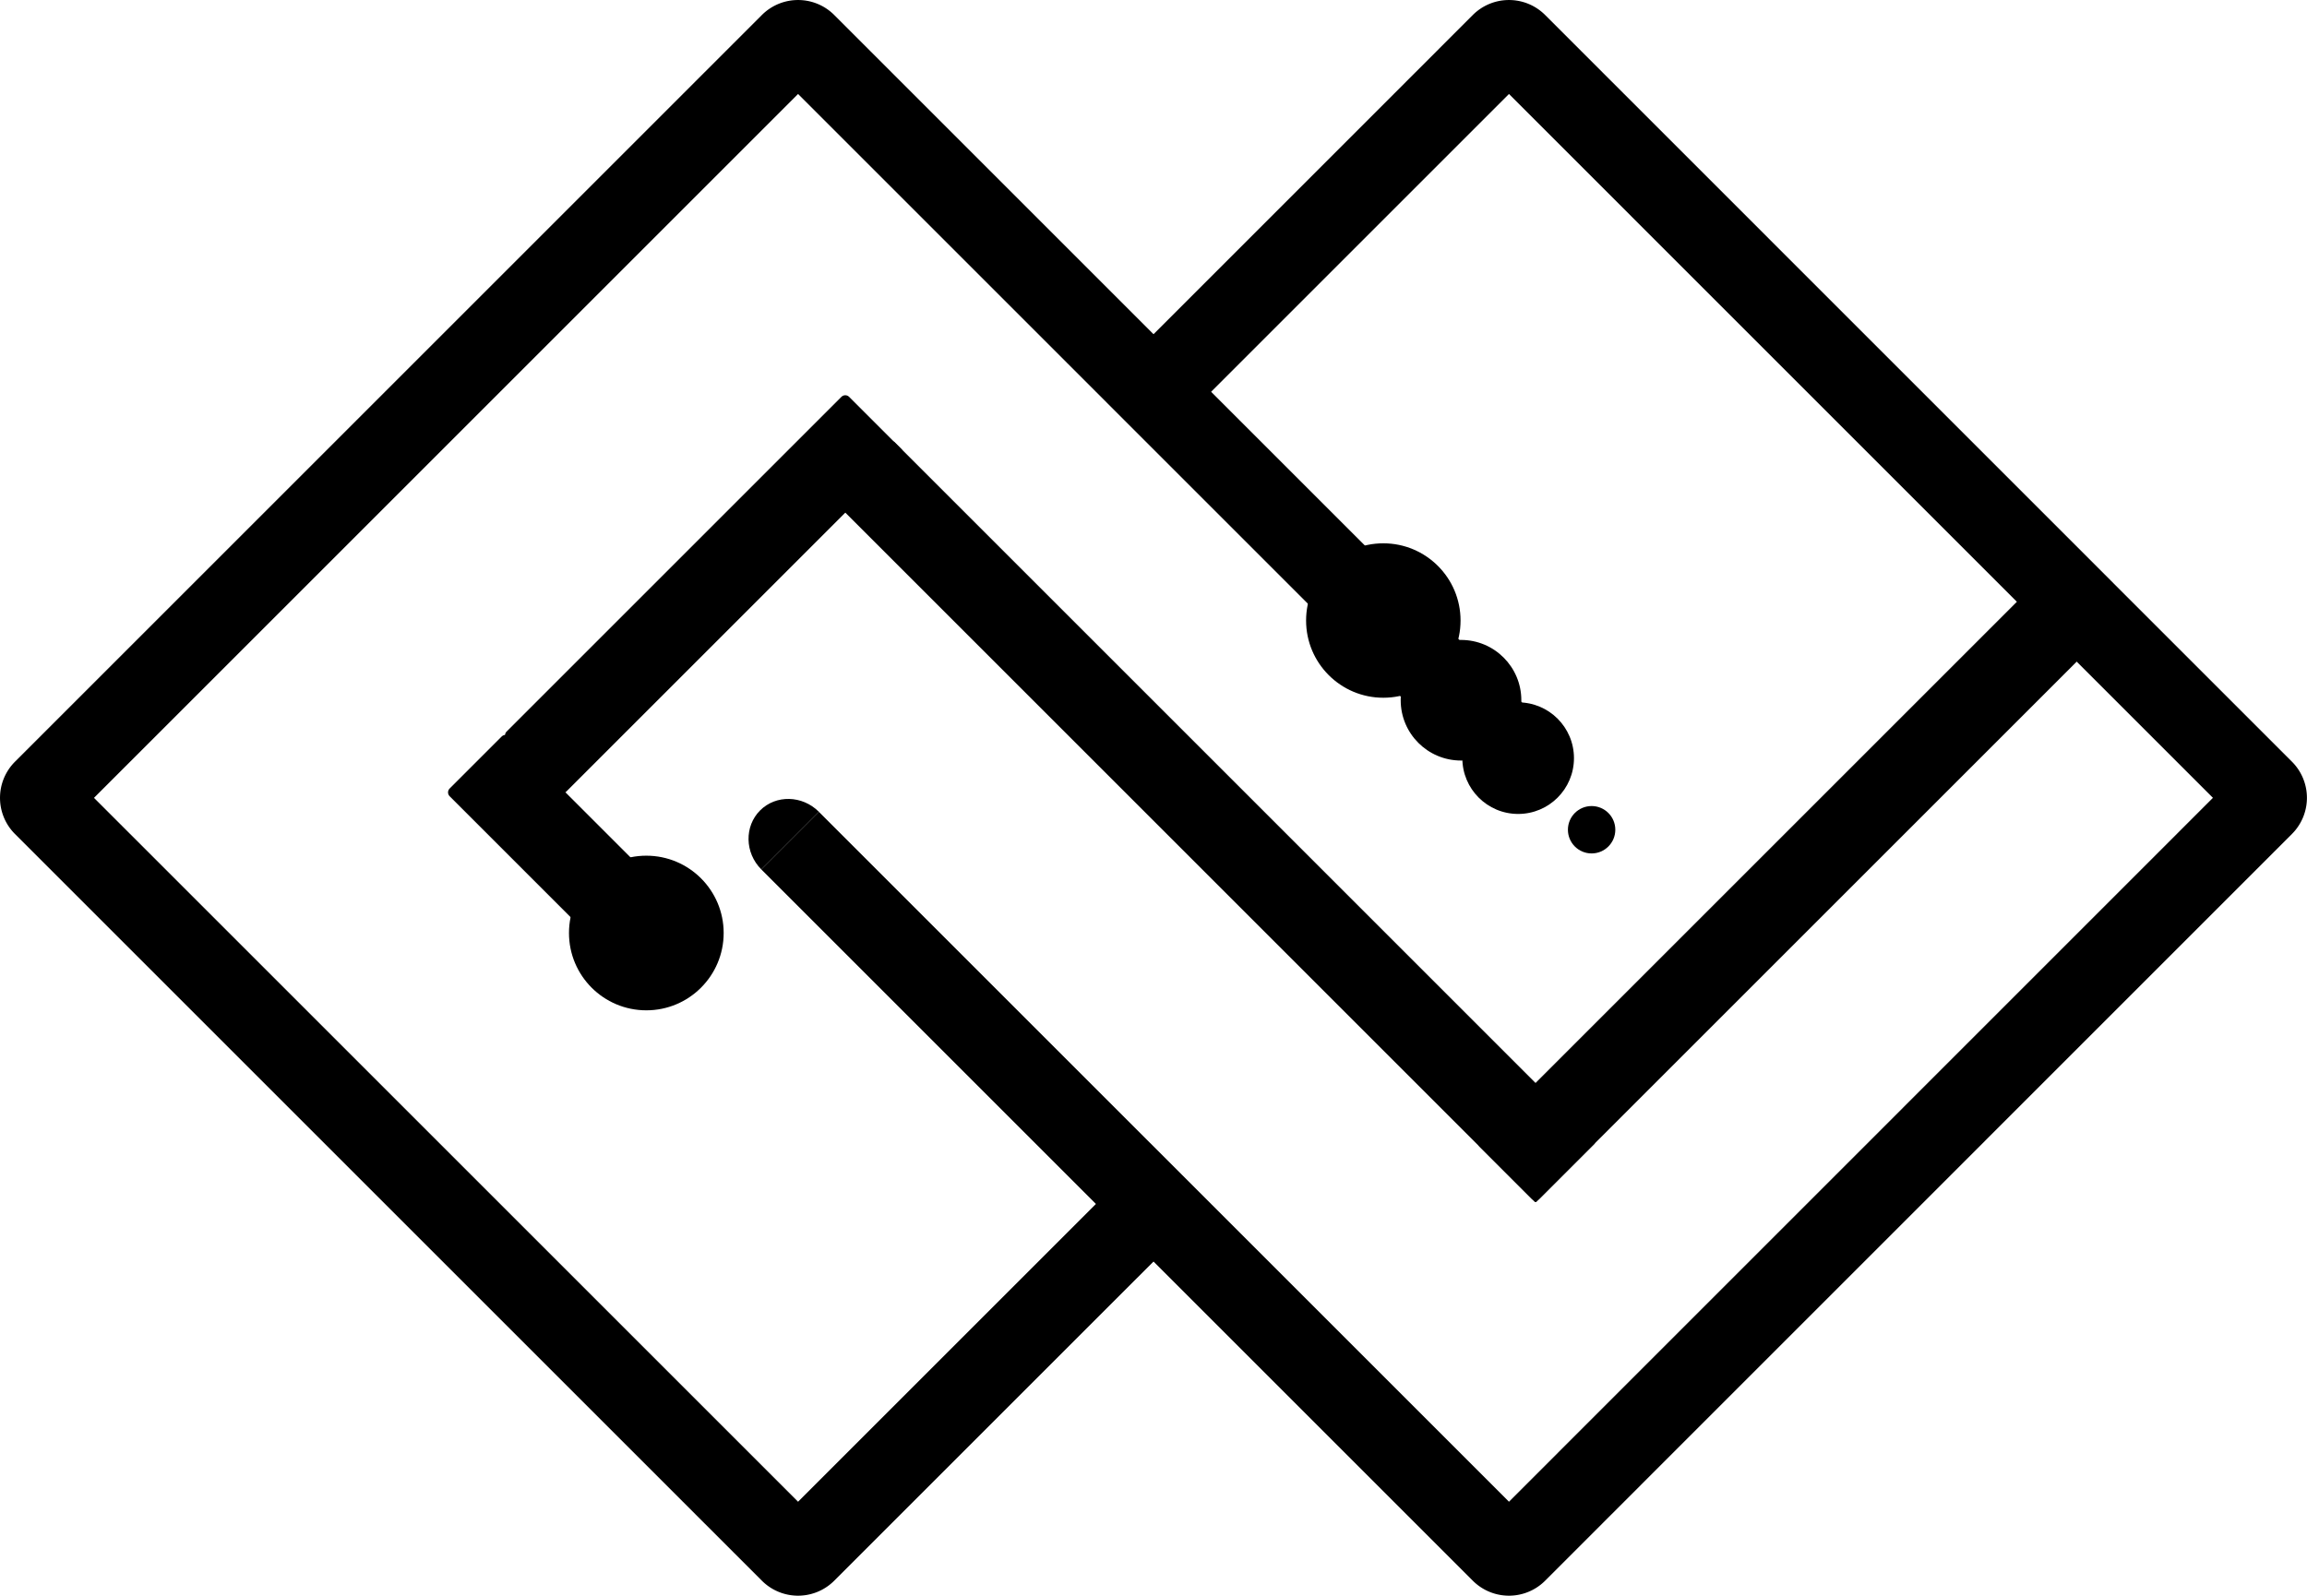 <svg xmlns="http://www.w3.org/2000/svg" viewBox="0 0 849.84 587.97"><defs><style>.cls-1{fill:none;stroke:#000;stroke-miterlimit:10;stroke-width:30px;}</style></defs><title>Asset 1</title><g id="Layer_2" data-name="Layer 2"><g id="Layer_1-2" data-name="Layer 1"><path class="cls-1" d="M424.93,144.36,553.15,16.13a3.84,3.84,0,0,1,5.43,0L753.92,211.48h0l8.3,8.31h0l4.73,4.73,1.59,1.6h0l4.73,4.73,2,2s0,0,0,0l58.42,58.42a3.83,3.83,0,0,1,0,5.42L558.58,571.85a3.84,3.84,0,0,1-5.43,0L424.93,443.63,305.69,324.39l-14.63-14.63"/><path class="cls-1" d="M567.56,287l-59-59-83.67-83.67L296.7,16.13a3.84,3.84,0,0,0-5.43,0L16.12,291.28a3.84,3.84,0,0,0,0,5.42L291.27,571.85a3.84,3.84,0,0,0,5.43,0L424.93,443.63"/><path d="M301.67,299.14l-21.22,21.22c-6.13-6.13-6.28-15.91-.45-21.74S295.54,293,301.67,299.14Z"/><rect x="431.8" y="119.96" width="31.18" height="365.74" rx="0.5" transform="translate(-83.1 405.05) rotate(-45)"/><rect x="644.04" y="178.67" width="31.18" height="296.94" rx="2" transform="translate(894.72 1024.89) rotate(-135)"/><rect x="243.69" y="129.68" width="31.18" height="178.53" rx="2" transform="translate(287.8 557.11) rotate(-135)"/><rect x="185.96" y="270.05" width="31.18" height="74.4" rx="2" transform="translate(-158.23 232.51) rotate(-45)"/><circle cx="509.58" cy="228.65" r="28.45"/><circle cx="538.2" cy="258.02" r="22.22"/><circle cx="238.09" cy="343.79" r="28.49"/><circle cx="559.25" cy="279.36" r="20.56"/><circle cx="586.31" cy="305.74" r="8.73"/></g></g></svg>